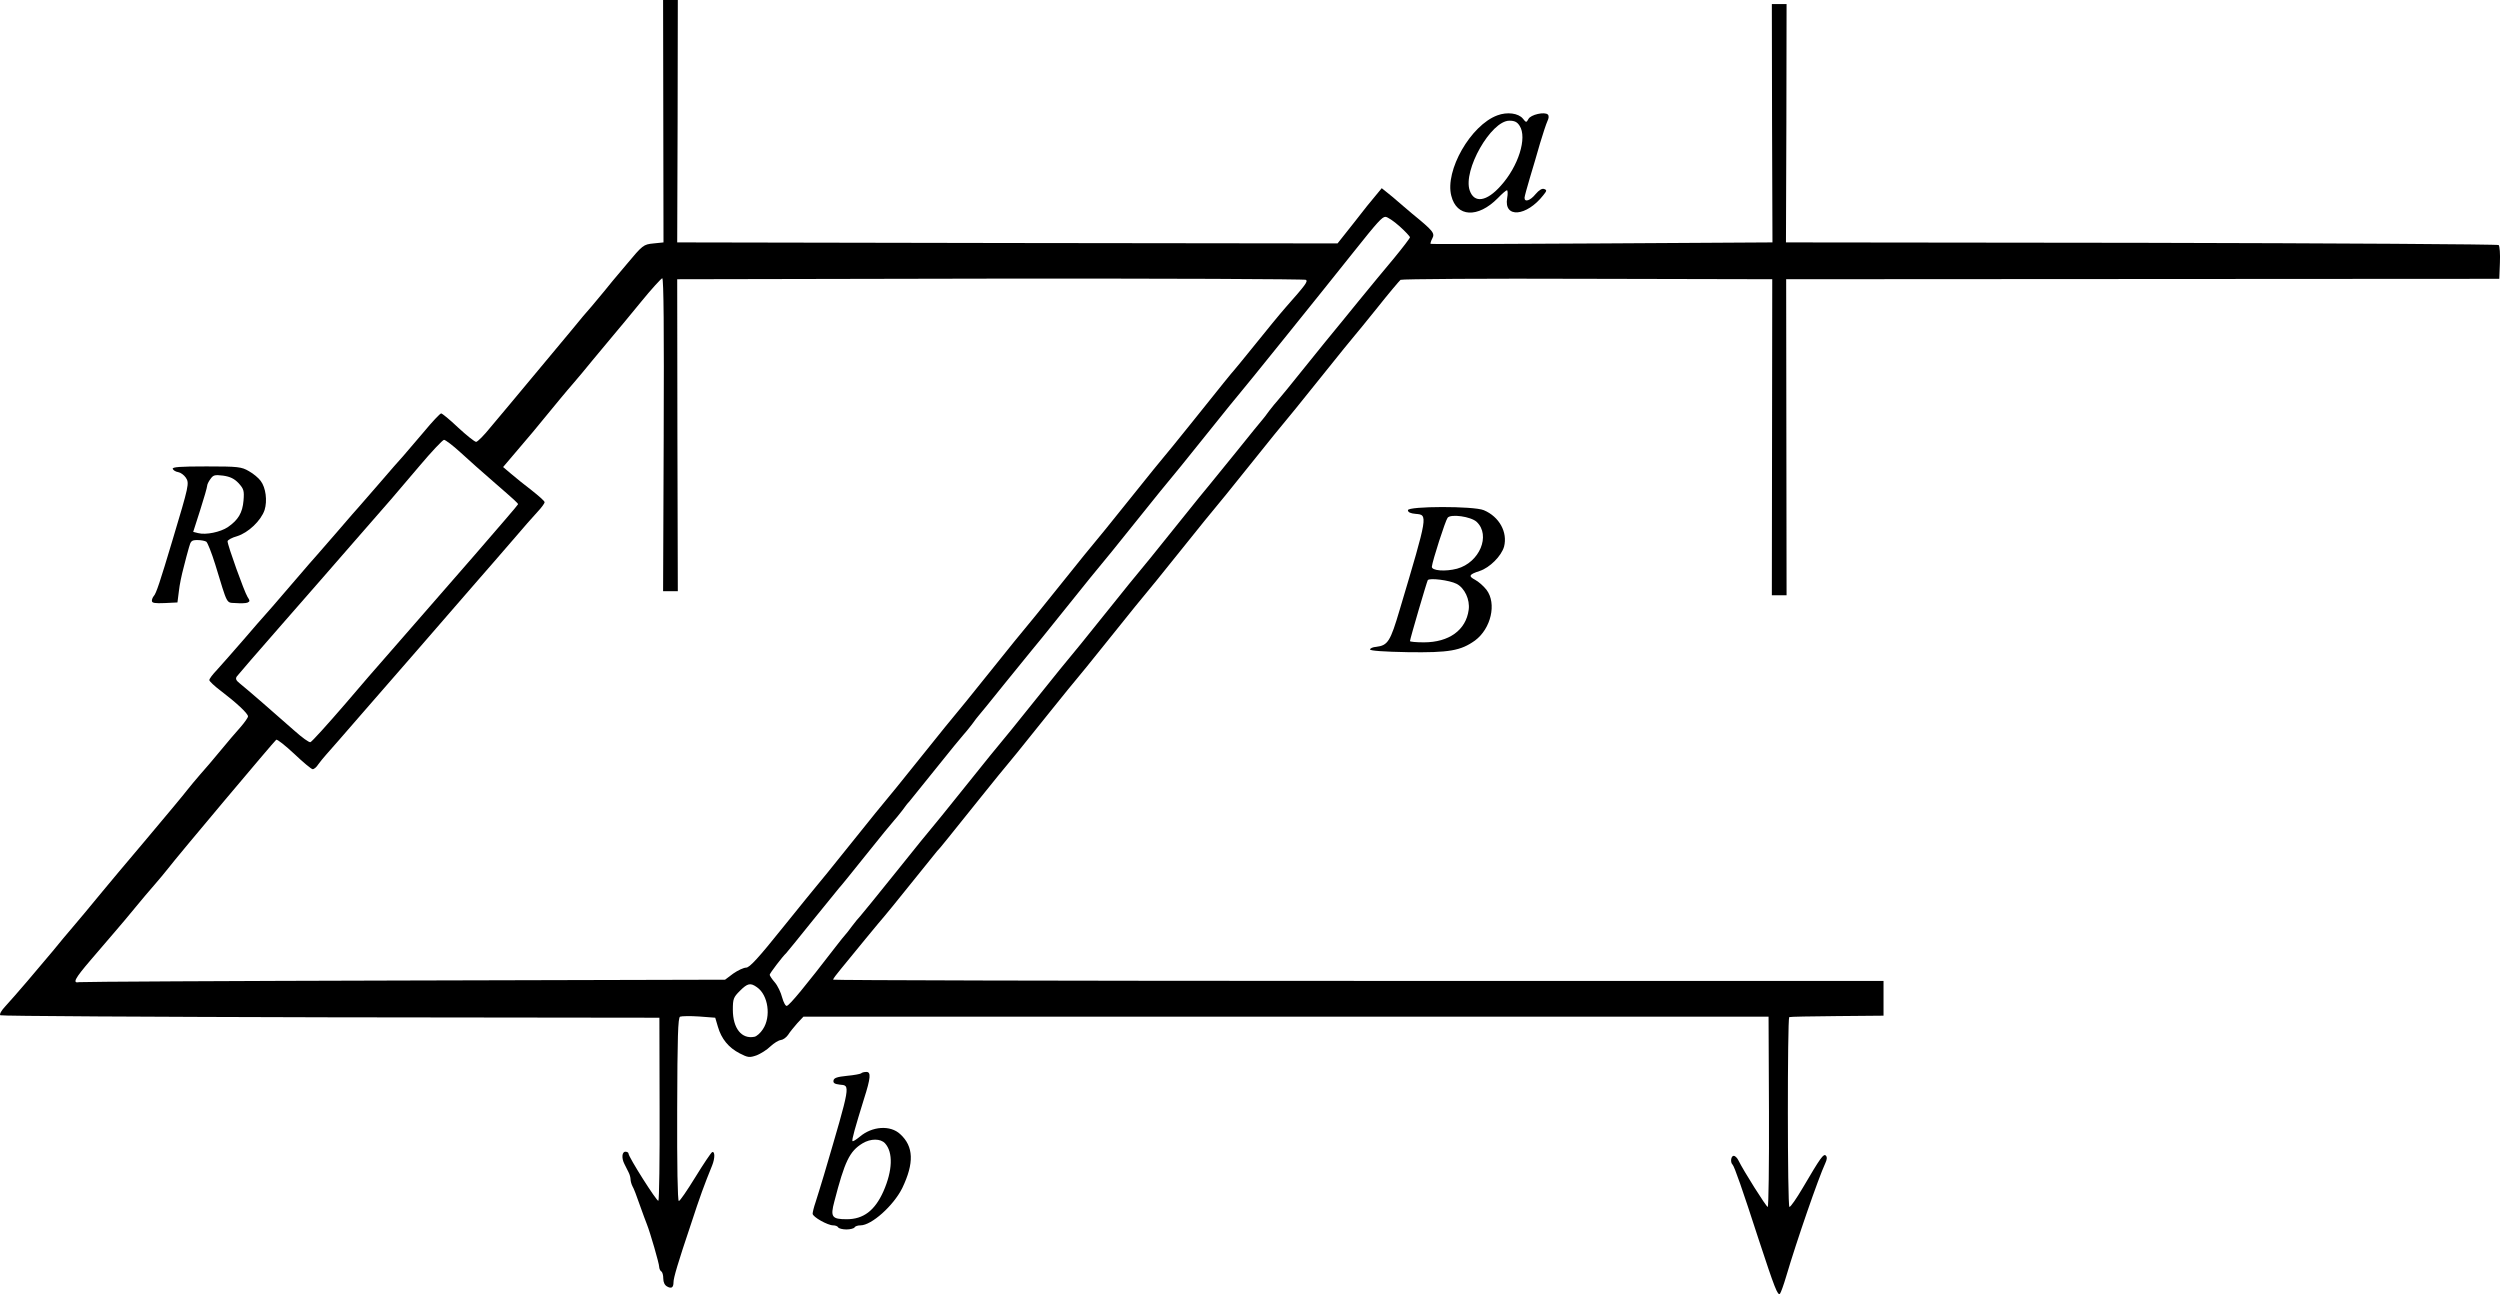 <?xml version="1.0" standalone="no"?>
<!DOCTYPE svg PUBLIC "-//W3C//DTD SVG 20010904//EN"
 "http://www.w3.org/TR/2001/REC-SVG-20010904/DTD/svg10.dtd">
<svg version="1.0" xmlns="http://www.w3.org/2000/svg"
 width="1222.084pt" height="632.597pt" viewBox="0 0 1222.084 632.597"
 preserveAspectRatio="xMidYMid meet">
<g transform="translate(-62.76,910) scale(0.1,-0.1)"
fill="#000000" stroke="none">
<g>
<path d="M3870 8508 l1 -593 -49 -5 c-49 -5 -52 -7 -133 -104 -46 -54 -95
-113 -108 -130 -14 -17 -41 -49 -60 -72 -20 -22 -63 -73 -96 -114 -33 -40 -78
-94 -100 -120 -22 -26 -67 -80 -100 -120 -33 -40 -78 -94 -100 -120 -22 -26
-66 -79 -99 -118 -32 -40 -64 -72 -71 -72 -7 0 -47 32 -88 70 -41 39 -79 70
-83 69 -5 0 -44 -41 -86 -92 -43 -51 -88 -103 -100 -117 -13 -14 -66 -74 -118
-135 -52 -60 -97 -112 -100 -115 -3 -3 -48 -54 -100 -115 -52 -60 -97 -112
-100 -115 -3 -3 -62 -70 -130 -150 -68 -80 -127 -147 -130 -150 -3 -3 -48 -54
-100 -115 -52 -60 -112 -128 -132 -150 -21 -22 -38 -44 -37 -50 0 -5 25 -29
57 -53 75 -57 132 -110 132 -124 0 -6 -17 -30 -37 -53 -21 -23 -65 -75 -98
-115 -33 -40 -77 -92 -98 -115 -21 -24 -50 -59 -65 -78 -15 -20 -106 -129
-202 -243 -96 -114 -191 -226 -210 -250 -73 -89 -116 -140 -150 -180 -19 -22
-62 -73 -95 -114 -69 -83 -185 -219 -232 -270 -18 -19 -29 -38 -24 -43 4 -4
731 -8 1614 -10 l1608 -2 1 -445 c1 -245 -2 -447 -6 -450 -7 -5 -146 214 -146
231 0 5 -7 9 -15 9 -17 0 -20 -31 -5 -60 6 -11 15 -29 20 -40 6 -11 10 -27 10
-35 0 -8 4 -23 9 -33 6 -9 22 -51 36 -92 15 -41 30 -84 35 -95 16 -40 60 -192
60 -208 0 -8 5 -19 10 -22 6 -3 10 -19 10 -35 0 -18 7 -33 19 -39 21 -12 31
-5 31 21 0 21 21 93 85 283 45 138 65 192 104 288 14 35 14 70 0 65 -5 -2 -42
-57 -82 -122 -40 -65 -76 -118 -81 -117 -6 0 -9 177 -8 448 1 355 4 448 14
453 7 3 49 4 93 1 l79 -6 13 -44 c17 -59 52 -102 106 -130 41 -21 48 -22 83
-10 20 8 51 27 68 44 17 16 40 30 51 31 10 1 26 12 35 25 8 13 29 39 45 57
l30 32 2359 0 2359 0 2 -465 c1 -256 -2 -465 -6 -465 -7 0 -118 176 -143 227
-6 13 -17 23 -23 23 -14 0 -18 -32 -6 -43 9 -9 48 -120 128 -367 78 -237 93
-276 104 -264 4 5 18 43 30 84 52 176 158 482 191 553 9 19 10 31 3 38 -11 11
-25 -8 -113 -158 -30 -51 -59 -93 -65 -93 -10 0 -10 918 -1 928 3 2 107 4 233
5 l228 2 0 85 0 85 -2568 0 c-1412 0 -2567 3 -2567 6 0 4 17 27 38 52 20 25
75 92 122 149 46 56 87 105 90 108 3 3 62 75 130 160 68 85 126 157 129 160 8
6 56 67 211 260 68 85 127 157 130 160 7 7 60 73 210 260 68 85 127 157 130
160 3 3 80 97 170 210 90 113 167 207 170 210 3 3 80 97 170 210 90 113 167
207 170 210 3 3 80 97 170 210 90 113 167 207 170 210 3 3 80 97 170 210 90
113 167 207 170 210 3 3 53 64 110 135 57 72 109 133 114 137 6 4 417 7 914 5
l903 -2 -1 -772 -1 -773 36 0 36 0 -1 773 -1 772 1743 1 1743 1 3 78 c2 43 -1
82 -6 87 -4 4 -790 9 -1746 11 l-1738 2 2 583 1 582 -36 0 -36 0 1 -582 2
-583 -834 -5 c-458 -3 -835 -4 -837 -2 -2 1 1 13 8 26 14 26 5 37 -99 122 -19
16 -37 31 -40 34 -3 3 -28 24 -56 48 l-52 42 -28 -34 c-16 -18 -65 -79 -108
-135 l-80 -101 -1614 2 -1614 3 2 593 1 592 -36 0 -36 0 1 -592z m3599 -514
c28 -25 51 -50 51 -54 0 -4 -35 -50 -77 -101 -43 -51 -122 -147 -176 -213 -54
-67 -106 -130 -115 -141 -10 -11 -73 -90 -142 -175 -68 -85 -130 -161 -137
-168 -7 -8 -26 -30 -41 -50 -15 -21 -29 -39 -32 -42 -3 -3 -62 -75 -130 -160
-69 -85 -127 -157 -130 -160 -3 -3 -80 -97 -170 -210 -90 -113 -167 -207 -170
-210 -3 -3 -80 -97 -170 -210 -90 -113 -167 -207 -170 -210 -3 -3 -80 -97
-170 -210 -90 -113 -167 -207 -170 -210 -3 -3 -80 -97 -170 -210 -90 -113
-167 -207 -170 -210 -3 -3 -80 -97 -170 -210 -91 -113 -170 -211 -177 -218 -8
-8 -26 -30 -41 -50 -15 -21 -30 -39 -33 -42 -3 -3 -25 -30 -48 -60 -147 -191
-222 -282 -237 -287 -6 -2 -16 16 -23 41 -6 24 -22 58 -36 74 -14 16 -25 33
-25 37 0 7 65 92 80 105 3 3 62 75 130 160 69 85 127 157 130 160 4 3 62 75
130 160 68 85 130 161 137 168 7 8 26 30 41 50 15 21 29 39 33 42 3 3 61 75
129 160 68 85 130 161 137 168 7 8 26 30 41 50 15 21 29 39 32 42 3 3 62 75
130 160 69 85 127 157 130 160 3 3 80 97 170 210 90 113 167 207 170 210 3 3
80 97 170 210 90 113 167 207 170 210 3 3 80 97 170 210 90 113 167 207 170
210 5 4 388 479 555 689 117 147 139 171 155 171 10 0 41 -21 69 -46z m-3597
-1019 l-3 -765 36 0 36 0 -2 763 -1 762 1533 3 c843 1 1537 -2 1541 -6 9 -9
-1 -23 -100 -135 -29 -33 -96 -115 -149 -181 -54 -67 -100 -123 -103 -126 -7
-7 -59 -71 -210 -260 -68 -85 -127 -157 -130 -160 -3 -3 -80 -97 -170 -210
-90 -113 -167 -207 -170 -210 -3 -3 -80 -97 -170 -210 -90 -113 -167 -207
-170 -210 -3 -3 -80 -97 -170 -210 -90 -113 -167 -207 -170 -210 -3 -3 -80
-97 -170 -210 -90 -113 -167 -207 -170 -210 -3 -3 -80 -97 -170 -210 -90 -113
-167 -207 -170 -210 -3 -3 -77 -94 -164 -202 -121 -151 -164 -198 -181 -198
-12 0 -40 -13 -63 -29 l-40 -30 -1569 -4 c-862 -2 -1577 -6 -1588 -8 -35 -7
-22 17 55 107 41 48 95 111 120 140 25 29 70 82 100 119 30 37 72 86 93 110
21 24 50 59 65 78 44 58 522 626 530 631 5 3 44 -28 88 -69 43 -41 84 -75 90
-75 7 0 19 10 27 23 9 12 26 34 39 48 13 14 93 106 178 204 85 98 207 237 270
310 63 73 140 161 170 196 30 35 87 100 125 144 39 44 113 130 165 190 52 61
109 126 127 145 18 19 33 40 33 45 0 6 -29 31 -63 58 -34 26 -79 62 -101 81
l-39 33 79 93 c44 51 95 112 114 136 65 79 114 139 150 180 19 22 62 73 95
114 33 40 78 94 100 120 22 26 83 99 135 163 52 64 100 116 105 117 7 0 9
-259 7 -765z m-993 -87 c38 -35 110 -99 161 -143 106 -92 120 -105 120 -110 0
-3 -96 -114 -212 -248 -117 -134 -267 -306 -333 -382 -66 -76 -125 -143 -130
-149 -6 -6 -82 -94 -169 -196 -88 -102 -164 -186 -171 -188 -7 -2 -41 23 -77
55 -98 87 -240 210 -268 232 -19 15 -22 23 -15 34 6 8 105 123 220 254 116
132 276 316 357 409 81 93 161 185 178 204 16 19 78 92 138 162 59 70 113 127
120 128 7 0 44 -28 81 -62z m1449 -2614 c55 -38 70 -144 29 -205 -12 -19 -31
-35 -41 -37 -63 -13 -106 41 -106 132 0 53 3 61 34 92 38 38 52 41 84 18z"/>
</g>
<g>
<path d="M7947 8536 c-130 -48 -257 -270 -225 -393 26 -105 130 -110 227 -12
21 22 41 39 45 39 4 0 5 -17 1 -39 -17 -99 95 -90 177 15 17 21 18 25 4 30
-10 4 -25 -5 -42 -25 -26 -32 -54 -41 -54 -18 0 6 12 50 26 97 14 47 37 123
50 170 14 47 30 95 36 108 7 14 8 26 2 32 -15 15 -84 0 -95 -22 -10 -18 -11
-18 -27 2 -22 27 -77 34 -125 16z m109 -51 c38 -58 -6 -198 -92 -293 -69 -78
-130 -87 -152 -23 -34 98 104 341 194 341 25 0 38 -6 50 -25z"/>
</g>
<g>
<path d="M1472 6808 c3 -7 14 -14 27 -16 12 -2 28 -14 37 -27 18 -27 15 -38
-65 -305 -61 -204 -80 -262 -92 -274 -5 -6 -9 -16 -9 -23 0 -11 15 -13 63 -11
l62 3 7 55 c3 30 14 82 23 115 8 33 20 77 26 98 9 33 13 37 42 37 18 0 37 -4
43 -8 6 -4 26 -54 44 -112 62 -202 52 -185 100 -188 23 -2 49 -1 57 2 13 6 13
9 0 29 -15 24 -97 251 -97 271 0 6 21 18 47 25 54 17 116 75 134 128 14 45 6
109 -19 142 -10 14 -36 36 -58 48 -36 21 -52 23 -207 23 -131 0 -168 -3 -165
-12z m322 -70 c25 -28 28 -36 24 -85 -5 -60 -26 -95 -77 -130 -36 -24 -107
-39 -145 -29 l-24 6 34 106 c19 59 34 112 34 118 0 7 7 22 16 34 14 20 21 22
62 17 35 -5 55 -15 76 -37z"/>
</g>
<g>
<path d="M7510 6606 c0 -10 13 -16 38 -18 60 -5 61 -2 -78 -468 -46 -156 -58
-175 -115 -182 -16 -1 -30 -7 -30 -13 0 -6 69 -11 183 -13 204 -3 260 7 330
57 78 58 107 181 56 248 -14 18 -39 40 -56 49 -34 18 -29 26 23 43 49 16 106
73 119 119 18 70 -23 146 -99 178 -49 21 -371 20 -371 0z m336 -57 c70 -66 14
-199 -96 -229 -57 -15 -125 -10 -123 10 3 29 66 225 77 239 15 20 114 6 142
-20z m-98 -303 c39 -20 66 -77 59 -127 -13 -99 -96 -159 -219 -159 -38 0 -68
3 -68 6 0 10 82 289 87 298 8 12 106 0 141 -18z"/>
</g>
<g>
<path d="M4837 3853 c-4 -3 -35 -9 -69 -12 -48 -5 -64 -10 -66 -23 -2 -12 5
-17 30 -20 53 -5 56 9 -77 -443 -15 -49 -33 -109 -41 -133 -8 -23 -14 -48 -14
-55 0 -16 74 -57 100 -57 11 0 22 -4 25 -10 3 -5 21 -10 40 -10 19 0 37 5 40
10 3 6 16 10 29 10 54 0 161 96 204 182 59 123 56 204 -10 264 -48 45 -137 39
-198 -13 -17 -14 -33 -24 -35 -21 -5 4 13 67 56 206 33 103 35 132 12 132 -11
0 -23 -3 -26 -7z m117 -342 c40 -44 37 -133 -8 -235 -42 -94 -98 -136 -179
-136 -73 0 -81 11 -61 86 51 197 74 246 138 285 40 24 88 24 110 0z"/>
</g>
</g>
</svg>
